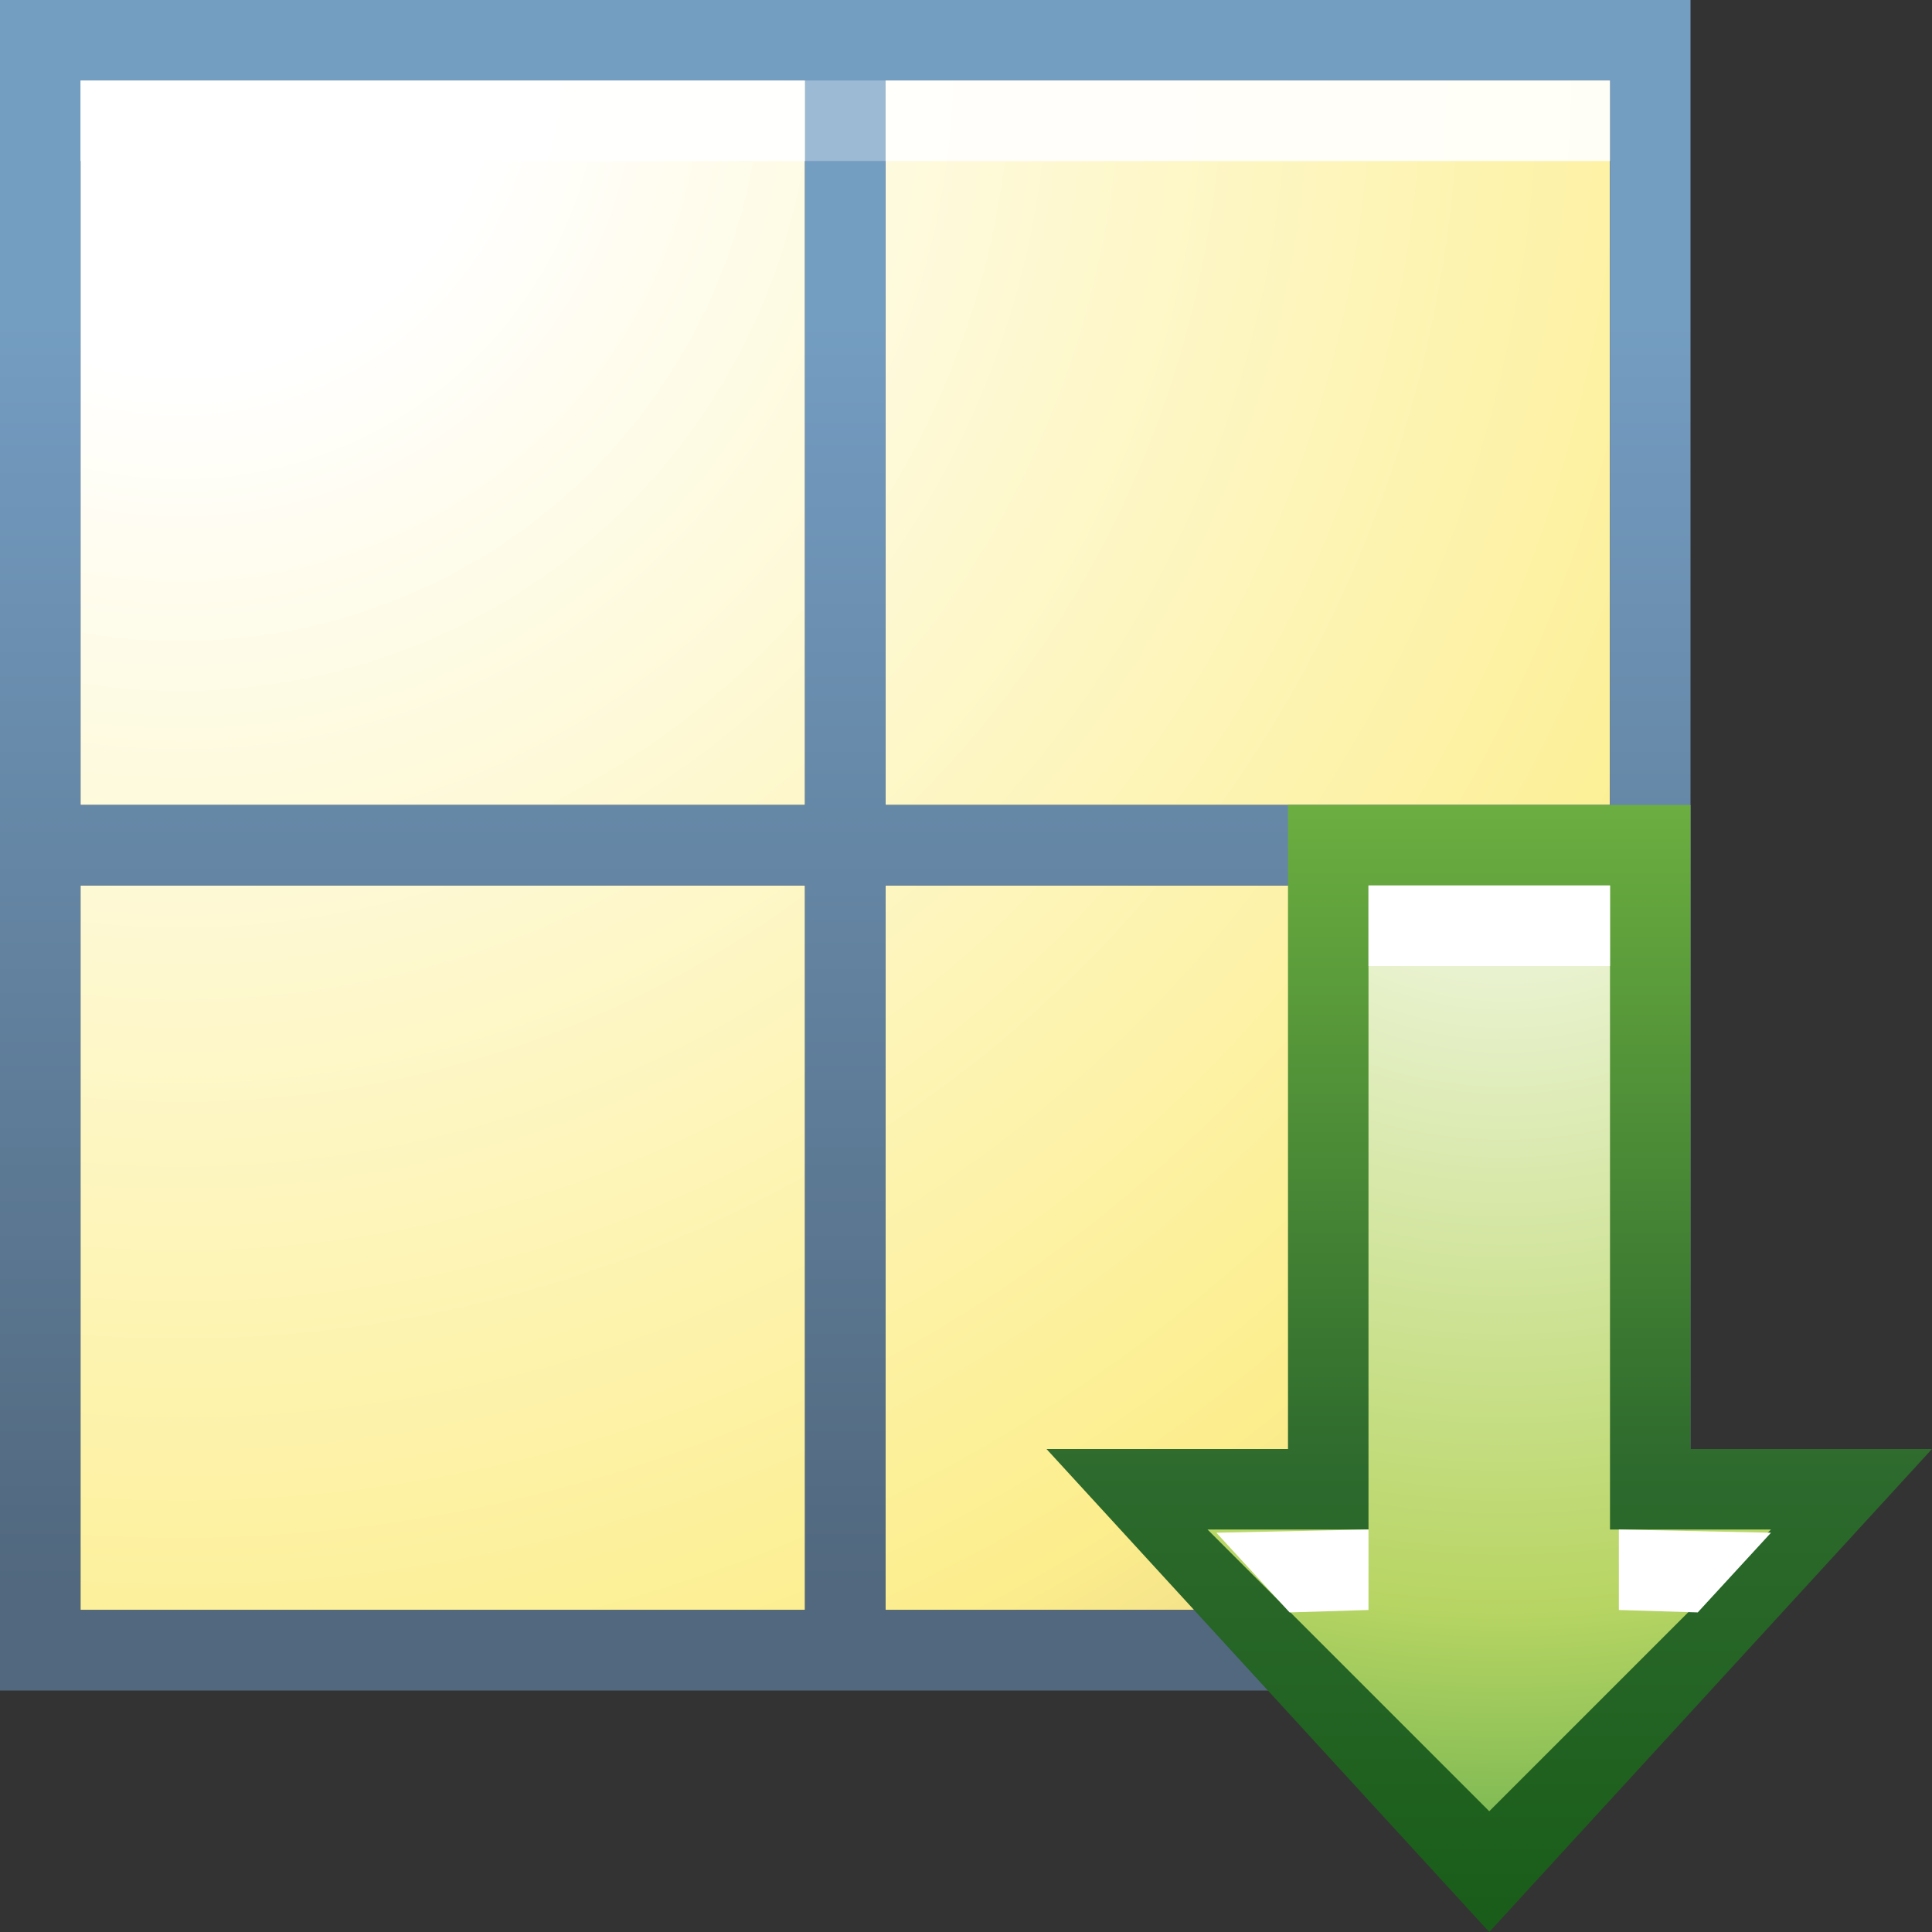 <svg xmlns="http://www.w3.org/2000/svg" xmlns:xlink="http://www.w3.org/1999/xlink" viewBox="0 0 24 24"><rect x="0" y="0" width="24" height="24" fill="#333333" stroke="none"/><defs><radialGradient id="a733660e-f950-42ba-981a-a96c9c6e16d8" cx="2.25" cy=".75" r="25.93" gradientUnits="userSpaceOnUse"><stop offset=".15" stop-color="#fff"/><stop offset=".83" stop-color="#fcee8d"/><stop offset="1" stop-color="#e7cd85"/></radialGradient><linearGradient id="b2f3be84-18c4-48c2-b92c-91c33c254ada" x1="10.5" x2="10.5" y2="21" gradientUnits="userSpaceOnUse"><stop offset=".19" stop-color="#749dc2"/><stop offset=".35" stop-color="#6c91b3"/><stop offset=".94" stop-color="#51687e"/></linearGradient><linearGradient id="a78b26d5-2338-427a-82e4-e45c6e50f5cc" x1="18.5" x2="18.5" y1="24" y2="10" gradientUnits="userSpaceOnUse"><stop offset="0" stop-color="#195c19"/><stop offset=".41" stop-color="#2d6a2d"/><stop offset="1" stop-color="#6cae40"/></linearGradient><radialGradient id="f6c5c637-ad1f-42ee-8b98-ef0e0ab926dc" cx="18.69" cy="8.38" r="16.59" gradientUnits="userSpaceOnUse"><stop offset=".01" stop-color="#fff"/><stop offset=".7" stop-color="#b7d563"/><stop offset="1" stop-color="#4ea246"/></radialGradient></defs><g style="isolation:isolate"><g id="abcce452-20c0-4f7e-a0aa-9dbf16afa052" data-name="Layer 1"><path d="M20,10H11V1h9Zm0,1H11v9h9ZM10,11H1v9h9ZM10,1H1v9h9Z" style="fill:url(#a733660e-f950-42ba-981a-a96c9c6e16d8)"/><g style="mix-blend-mode:darken"><rect width="9" height="9" x="1" y="11" style="fill:none"/><rect width="9" height="9.01" x="11" y=".99" style="fill:none"/><rect width="9" height="9.01" x="1" y=".99" style="fill:none"/><rect width="9" height="9" x="11" y="11" style="fill:none"/><path d="M0,0V21H21V0ZM20,1v9H11V1ZM1,1h9v9H1ZM1,20V11h9v9Zm19,0H11V11h9Z" style="fill:url(#b2f3be84-18c4-48c2-b92c-91c33c254ada)"/><rect width="9" height="1" x="1" y="1" style="fill:#fff;opacity:.9"/><rect width="9" height="1" x="11" y="1" style="fill:#fff;opacity:.9"/><rect width="1" height="1" x="10" y="1" style="fill:#fff;opacity:.3"/></g><path d="M16,10v8H13l5.5,6L24,18H21V10Z" style="fill:url(#a78b26d5-2338-427a-82e4-e45c6e50f5cc)"/><polygon points="15 19 17 19 17 11 20 11 20 19 22 19 18.5 22.5 15 19" style="fill:url(#f6c5c637-ad1f-42ee-8b98-ef0e0ab926dc)"/><rect width="3" height="1" x="17" y="11" style="fill:#fff"/><polygon points="17 20 17 19 15.11 19.04 16.02 20.03 17 20" style="fill:#fff"/><polygon points="20.11 20 20.11 19 22 19.04 21.09 20.03 20.11 20" style="fill:#fff"/></g></g></svg>